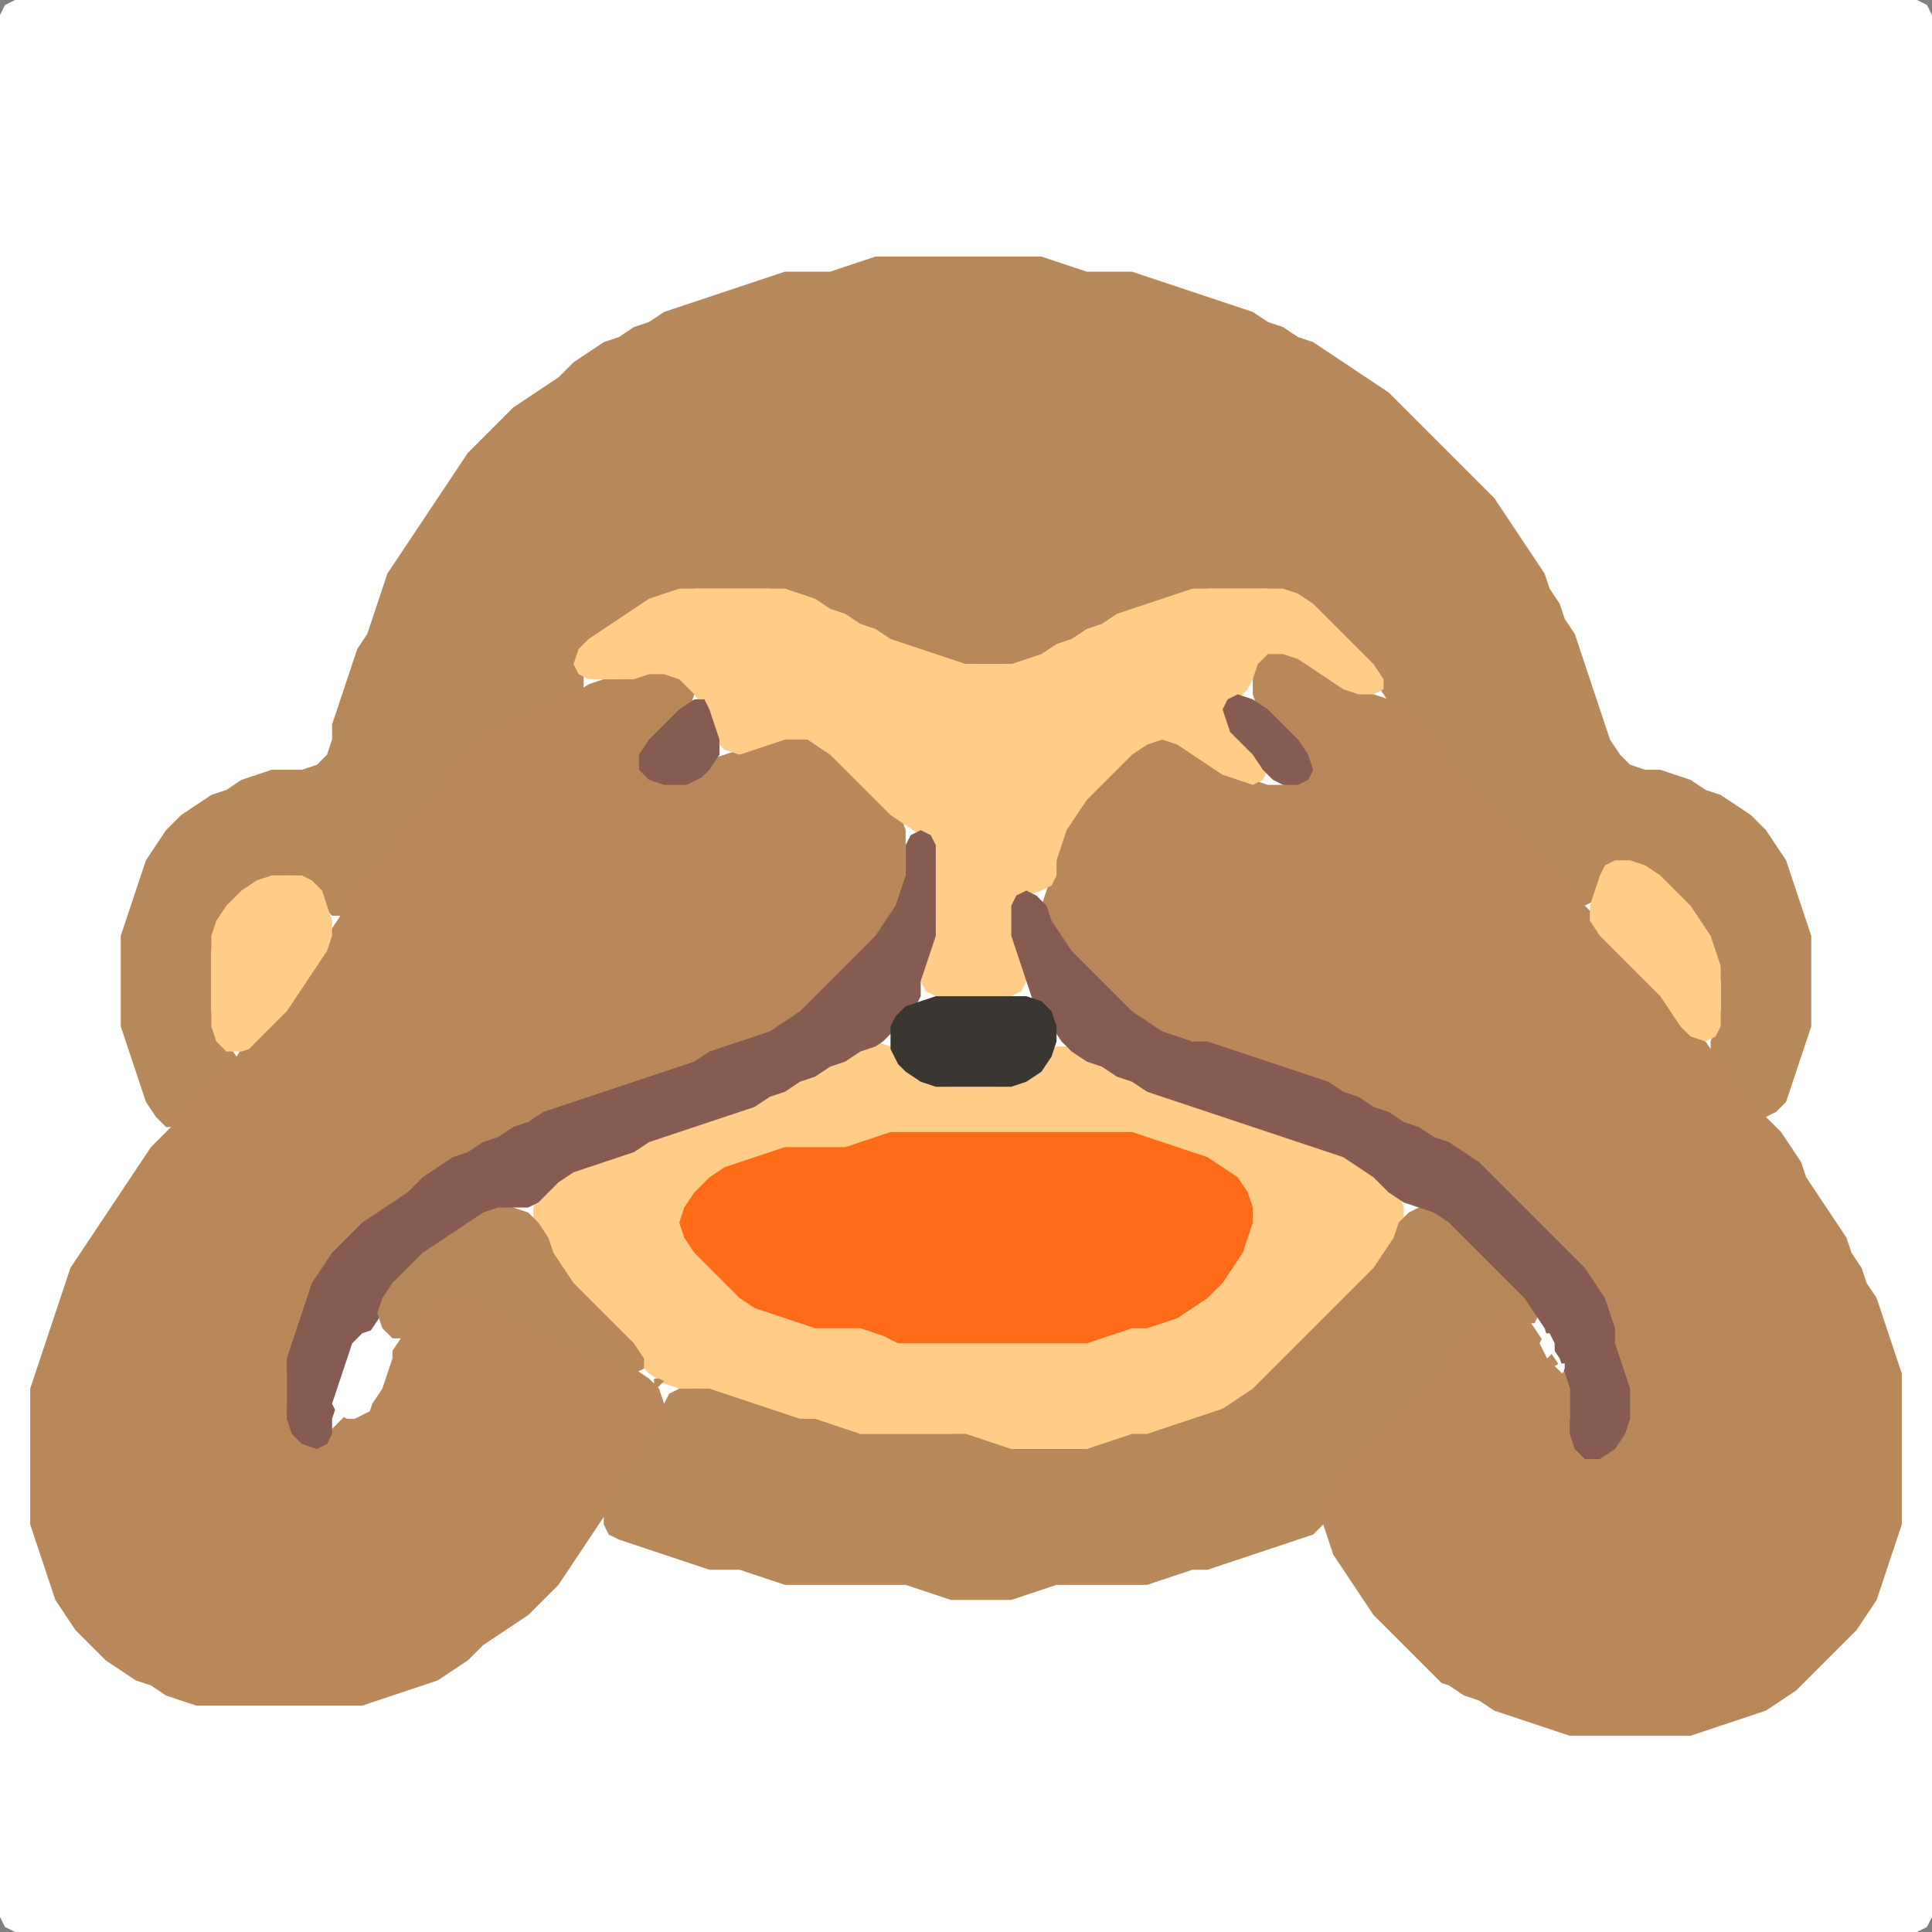 <?xml version="1.0" encoding="UTF-8" standalone="no"?>
<!DOCTYPE svg PUBLIC "-//W3C//DTD SVG 1.1//EN"
"http://www.w3.org/Graphics/SVG/1.1/DTD/svg11.dtd">
<svg width="128" height="128" xmlns="http://www.w3.org/2000/svg" version="1.1">
<rect width="100%" height="100%" fill="#808080" stroke="none"/>
<path d="M 26.5 128.0 L 27.0 128.0 L 28.0 128.0 L 29.0 128.0 L 30.0 128.0 L 31.0 128.0 L 32.0 128.0 L 33.0 128.0 L 34.0 128.0 L 35.0 128.0 L 36.0 128.0 L 37.0 128.0 L 38.0 128.0 L 39.0 128.0 L 40.0 128.0 L 41.0 128.0 L 42.0 128.0 L 43.0 128.0 L 44.0 128.0 L 45.0 128.0 L 46.0 128.0 L 47.0 128.0 L 48.0 128.0 L 49.0 128.0 L 50.0 128.0 L 51.0 128.0 L 52.0 128.0 L 53.0 128.0 L 54.0 128.0 L 55.0 128.0 L 56.0 128.0 L 57.0 128.0 L 58.0 128.0 L 59.0 128.0 L 60.0 128.0 L 61.0 128.0 L 62.0 128.0 L 63.0 128.0 L 64.0 128.0 L 65.0 128.0 L 66.0 128.0 L 67.0 128.0 L 68.0 128.0 L 69.0 128.0 L 70.0 128.0 L 71.0 128.0 L 72.0 128.0 L 73.0 128.0 L 74.0 128.0 L 75.0 128.0 L 76.0 128.0 L 77.0 128.0 L 78.0 128.0 L 79.0 128.0 L 80.0 128.0 L 81.0 128.0 L 82.0 128.0 L 83.0 128.0 L 84.0 128.0 L 85.0 128.0 L 86.0 128.0 L 87.0 128.0 L 88.0 128.0 L 89.0 128.0 L 90.0 128.0 L 91.0 128.0 L 92.0 128.0 L 93.0 128.0 L 94.0 128.0 L 95.0 128.0 L 96.0 128.0 L 97.0 128.0 L 98.0 128.0 L 99.0 128.0 L 100.0 128.0 L 101.0 128.0 L 102.0 128.0 L 103.0 128.0 L 104.0 128.0 L 105.0 128.0 L 106.0 128.0 L 107.0 128.0 L 108.0 128.0 L 109.0 128.0 L 110.0 128.0 L 111.0 128.0 L 112.0 128.0 L 113.0 128.0 L 114.0 128.0 L 115.0 128.0 L 116.0 128.0 L 117.0 128.0 L 118.0 128.0 L 119.0 128.0 L 120.0 128.0 L 121.0 128.0 L 122.0 128.0 L 123.0 128.0 L 124.0 128.0 L 125.0 128.0 L 126.0 128.0 L 127.0 128.0 L 127.667 127.667 L 128.0 127.0 L 128.0 126.0 L 128.0 125.0 L 128.0 124.0 L 128.0 123.0 L 128.0 122.0 L 128.0 121.0 L 128.0 120.0 L 128.0 119.0 L 128.0 118.0 L 128.0 117.0 L 128.0 116.0 L 128.0 115.0 L 128.0 114.0 L 128.0 113.0 L 128.0 112.0 L 128.0 111.0 L 128.0 110.0 L 128.0 109.0 L 128.0 108.0 L 128.0 107.0 L 128.0 106.0 L 128.0 105.0 L 128.0 104.0 L 128.0 103.0 L 128.0 102.0 L 128.0 101.0 L 128.0 100.0 L 128.0 99.0 L 128.0 98.0 L 128.0 97.0 L 128.0 96.0 L 128.0 95.0 L 128.0 94.0 L 128.0 93.0 L 128.0 92.0 L 128.0 91.0 L 128.0 90.0 L 128.0 89.0 L 128.0 88.0 L 128.0 87.0 L 128.0 86.0 L 128.0 85.0 L 128.0 84.0 L 128.0 83.0 L 128.0 82.0 L 128.0 81.0 L 128.0 80.0 L 128.0 79.0 L 128.0 78.0 L 128.0 77.0 L 128.0 76.0 L 128.0 75.0 L 128.0 74.0 L 128.0 73.0 L 128.0 72.0 L 128.0 71.0 L 128.0 70.0 L 128.0 69.0 L 128.0 68.0 L 128.0 67.0 L 128.0 66.0 L 128.0 65.0 L 128.0 64.0 L 128.0 63.0 L 128.0 62.0 L 128.0 61.0 L 128.0 60.0 L 128.0 59.0 L 128.0 58.0 L 128.0 57.0 L 128.0 56.0 L 128.0 55.0 L 128.0 54.0 L 128.0 53.0 L 128.0 52.0 L 128.0 51.0 L 128.0 50.0 L 128.0 49.0 L 128.0 48.0 L 128.0 47.0 L 128.0 46.0 L 128.0 45.0 L 128.0 44.0 L 128.0 43.0 L 128.0 42.0 L 128.0 41.0 L 128.0 40.0 L 128.0 39.0 L 128.0 38.0 L 128.0 37.0 L 128.0 36.0 L 128.0 35.0 L 128.0 34.0 L 128.0 33.0 L 128.0 32.0 L 128.0 31.0 L 128.0 30.0 L 128.0 29.0 L 128.0 28.0 L 128.0 27.0 L 128.0 26.0 L 128.0 25.0 L 128.0 24.0 L 128.0 23.0 L 128.0 22.0 L 128.0 21.0 L 128.0 20.0 L 128.0 19.0 L 128.0 18.0 L 128.0 17.0 L 128.0 16.0 L 128.0 15.0 L 128.0 14.0 L 128.0 13.0 L 128.0 12.0 L 128.0 11.0 L 128.0 10.0 L 128.0 9.0 L 128.0 8.0 L 128.0 7.0 L 128.0 6.0 L 128.0 5.0 L 128.0 4.0 L 128.0 3.0 L 128.0 2.0 L 128.0 1.0 L 127.667 0.333 L 127.0 0.0 L 126.0 0.0 L 125.0 0.0 L 124.0 0.0 L 123.0 0.0 L 122.0 0.0 L 121.0 0.0 L 120.0 0.0 L 119.0 0.0 L 118.0 0.0 L 117.0 0.0 L 116.0 0.0 L 115.0 0.0 L 114.0 0.0 L 113.0 0.0 L 112.0 0.0 L 111.0 0.0 L 110.0 0.0 L 109.0 0.0 L 108.0 0.0 L 107.0 0.0 L 106.0 0.0 L 105.0 0.0 L 104.0 0.0 L 103.0 0.0 L 102.0 0.0 L 101.0 0.0 L 100.0 0.0 L 99.0 0.0 L 98.0 0.0 L 97.0 0.0 L 96.0 0.0 L 95.0 0.0 L 94.0 0.0 L 93.0 0.0 L 92.0 0.0 L 91.0 0.0 L 90.0 0.0 L 89.0 0.0 L 88.0 0.0 L 87.0 0.0 L 86.0 0.0 L 85.0 0.0 L 84.0 0.0 L 83.0 0.0 L 82.0 0.0 L 81.0 0.0 L 80.0 0.0 L 79.0 0.0 L 78.0 0.0 L 77.0 0.0 L 76.0 0.0 L 75.0 0.0 L 74.0 0.0 L 73.0 0.0 L 72.0 0.0 L 71.0 0.0 L 70.0 0.0 L 69.0 0.0 L 68.0 0.0 L 67.0 0.0 L 66.0 0.0 L 65.0 0.0 L 64.0 0.0 L 63.0 0.0 L 62.0 0.0 L 61.0 0.0 L 60.0 0.0 L 59.0 0.0 L 58.0 0.0 L 57.0 0.0 L 56.0 0.0 L 55.0 0.0 L 54.0 0.0 L 53.0 0.0 L 52.0 0.0 L 51.0 0.0 L 50.0 0.0 L 49.0 0.0 L 48.0 0.0 L 47.0 0.0 L 46.0 0.0 L 45.0 0.0 L 44.0 0.0 L 43.0 0.0 L 42.0 0.0 L 41.0 0.0 L 40.0 0.0 L 39.0 0.0 L 38.0 0.0 L 37.0 0.0 L 36.0 0.0 L 35.0 0.0 L 34.0 0.0 L 33.0 0.0 L 32.0 0.0 L 31.0 0.0 L 30.0 0.0 L 29.0 0.0 L 28.0 0.0 L 27.0 0.0 L 26.0 0.0 L 25.0 0.0 L 24.0 0.0 L 23.0 0.0 L 22.0 0.0 L 21.0 0.0 L 20.0 0.0 L 19.0 0.0 L 18.0 0.0 L 17.0 0.0 L 16.0 0.0 L 15.0 0.0 L 14.0 0.0 L 13.0 0.0 L 12.0 0.0 L 11.0 0.0 L 10.0 0.0 L 9.0 0.0 L 8.0 0.0 L 7.0 0.0 L 6.0 0.0 L 5.0 0.0 L 4.0 0.0 L 3.0 0.0 L 2.0 0.0 L 1.0 0.0 L 0.333 0.333 L 0.0 1.0 L 0.0 2.0 L 0.0 3.0 L 0.0 4.0 L 0.0 5.0 L 0.0 6.0 L 0.0 7.0 L 0.0 8.0 L 0.0 9.0 L 0.0 10.0 L 0.0 11.0 L 0.0 12.0 L 0.0 13.0 L 0.0 14.0 L 0.0 15.0 L 0.0 16.0 L 0.0 17.0 L 0.0 18.0 L 0.0 19.0 L 0.0 20.0 L 0.0 21.0 L 0.0 22.0 L 0.0 23.0 L 0.0 24.0 L 0.0 25.0 L 0.0 26.0 L 0.0 27.0 L 0.0 28.0 L 0.0 29.0 L 0.0 30.0 L 0.0 31.0 L 0.0 32.0 L 0.0 33.0 L 0.0 34.0 L 0.0 35.0 L 0.0 36.0 L 0.0 37.0 L 0.0 38.0 L 0.0 39.0 L 0.0 40.0 L 0.0 41.0 L 0.0 42.0 L 0.0 43.0 L 0.0 44.0 L 0.0 45.0 L 0.0 46.0 L 0.0 47.0 L 0.0 48.0 L 0.0 49.0 L 0.0 50.0 L 0.0 51.0 L 0.0 52.0 L 0.0 53.0 L 0.0 54.0 L 0.0 55.0 L 0.0 56.0 L 0.0 57.0 L 0.0 58.0 L 0.0 59.0 L 0.0 60.0 L 0.0 61.0 L 0.0 62.0 L 0.0 63.0 L 0.0 64.0 L 0.0 65.0 L 0.0 66.0 L 0.0 67.0 L 0.0 68.0 L 0.0 69.0 L 0.0 70.0 L 0.0 71.0 L 0.0 72.0 L 0.0 73.0 L 0.0 74.0 L 0.0 75.0 L 0.0 76.0 L 0.0 77.0 L 0.0 78.0 L 0.0 79.0 L 0.0 80.0 L 0.0 81.0 L 0.0 82.0 L 0.0 83.0 L 0.0 84.0 L 0.0 85.0 L 0.0 86.0 L 0.0 87.0 L 0.0 88.0 L 0.0 89.0 L 0.0 90.0 L 0.0 91.0 L 0.0 92.0 L 0.0 93.0 L 0.0 94.0 L 0.0 95.0 L 0.0 96.0 L 0.0 97.0 L 0.0 98.0 L 0.0 99.0 L 0.0 100.0 L 0.0 101.0 L 0.0 102.0 L 0.0 103.0 L 0.0 104.0 L 0.0 105.0 L 0.0 106.0 L 0.0 107.0 L 0.0 108.0 L 0.0 109.0 L 0.0 110.0 L 0.0 111.0 L 0.0 112.0 L 0.0 113.0 L 0.0 114.0 L 0.0 115.0 L 0.0 116.0 L 0.0 117.0 L 0.0 118.0 L 0.0 119.0 L 0.0 120.0 L 0.0 121.0 L 0.0 122.0 L 0.0 123.0 L 0.0 124.0 L 0.0 125.0 L 0.0 126.0 L 0.0 127.0 L 0.333 127.667 L 1.0 128.0 L 2.0 128.0 L 3.0 128.0 L 4.0 128.0 L 5.0 128.0 L 6.0 128.0 L 7.0 128.0 L 8.0 128.0 L 9.0 128.0 L 10.0 128.0 L 11.0 128.0 L 12.0 128.0 L 13.0 128.0 L 14.0 128.0 L 15.0 128.0 L 16.0 128.0 L 17.0 128.0 L 18.0 128.0 L 19.0 128.0 L 20.0 128.0 L 21.0 128.0 L 22.0 128.0 L 23.0 128.0 L 24.0 128.0 L 25.0 128.0 L 25.5 128.0 Z" stroke="none" fill="rgb(255,255,255)" />
<path d="M 58.5 42.5 L 59.0 42.667 L 60.0 43.0 L 61.0 43.333 L 62.0 43.667 L 63.0 44.0 L 64.0 44.0 L 65.0 44.0 L 66.0 44.0 L 67.0 44.0 L 68.0 44.0 L 69.0 43.667 L 70.0 43.333 L 71.0 42.667 L 72.0 42.333 L 73.0 41.667 L 74.0 41.333 L 75.0 40.667 L 76.0 40.333 L 77.0 40.0 L 78.0 39.667 L 79.0 39.333 L 80.0 39.0 L 81.0 39.0 L 82.0 39.0 L 83.0 39.0 L 84.0 39.0 L 85.0 39.333 L 86.0 40.0 L 87.0 41.0 L 88.0 42.0 L 89.0 43.0 L 90.0 44.0 L 91.0 45.0 L 91.667 46.0 L 92.333 47.0 L 93.0 48.0 L 94.0 49.0 L 95.0 50.0 L 95.667 51.0 L 96.333 52.0 L 97.0 53.0 L 98.0 54.0 L 99.0 55.0 L 100.0 56.0 L 101.0 57.0 L 102.0 58.0 L 103.0 59.0 L 104.0 59.667 L 105.0 60.0 L 105.667 59.667 L 106.0 59.0 L 106.333 58.0 L 107.0 57.333 L 108.0 57.333 L 109.0 58.0 L 110.0 59.0 L 111.0 60.0 L 112.0 61.0 L 112.667 62.0 L 113.333 63.0 L 113.667 64.0 L 114.0 65.0 L 114.0 66.0 L 114.0 67.0 L 113.667 68.0 L 113.333 69.0 L 113.333 70.0 L 113.667 71.0 L 114.333 72.0 L 115.0 73.0 L 116.0 73.667 L 117.0 74.0 L 117.667 73.667 L 118.333 73.0 L 118.667 72.0 L 119.0 71.0 L 119.333 70.0 L 119.667 69.0 L 120.0 68.0 L 120.0 67.0 L 120.0 66.0 L 120.0 65.0 L 120.0 64.0 L 120.0 63.0 L 120.0 62.0 L 119.667 61.0 L 119.333 60.0 L 119.0 59.0 L 118.667 58.0 L 118.333 57.0 L 117.667 56.0 L 117.0 55.0 L 116.0 54.0 L 115.0 53.333 L 114.0 52.667 L 113.0 52.333 L 112.0 51.667 L 111.0 51.333 L 110.0 51.0 L 109.0 51.0 L 108.0 50.667 L 107.333 50.0 L 106.667 49.0 L 106.333 48.0 L 106.0 47.0 L 105.667 46.0 L 105.333 45.0 L 105.0 44.0 L 104.667 43.0 L 104.333 42.0 L 103.667 41.0 L 103.333 40.0 L 102.667 39.0 L 102.333 38.0 L 101.667 37.0 L 101.0 36.0 L 100.333 35.0 L 99.667 34.0 L 99.0 33.0 L 98.0 32.0 L 97.0 31.0 L 96.0 30.0 L 95.0 29.0 L 94.0 28.0 L 93.0 27.0 L 92.0 26.0 L 91.0 25.333 L 90.0 24.667 L 89.0 24.0 L 88.0 23.333 L 87.0 22.667 L 86.0 22.333 L 85.0 21.667 L 84.0 21.333 L 83.0 20.667 L 82.0 20.333 L 81.0 20.0 L 80.0 19.667 L 79.0 19.333 L 78.0 19.0 L 77.0 18.667 L 76.0 18.333 L 75.0 18.0 L 74.0 18.0 L 73.0 18.0 L 72.0 18.0 L 71.0 17.667 L 70.0 17.333 L 69.0 17.0 L 68.0 17.0 L 67.0 17.0 L 66.0 17.0 L 65.0 17.0 L 64.0 17.0 L 63.0 17.0 L 62.0 17.0 L 61.0 17.0 L 60.0 17.0 L 59.0 17.0 L 58.0 17.0 L 57.0 17.333 L 56.0 17.667 L 55.0 18.0 L 54.0 18.0 L 53.0 18.0 L 52.0 18.0 L 51.0 18.333 L 50.0 18.667 L 49.0 19.0 L 48.0 19.333 L 47.0 19.667 L 46.0 20.0 L 45.0 20.333 L 44.0 20.667 L 43.0 21.333 L 42.0 21.667 L 41.0 22.333 L 40.0 22.667 L 39.0 23.333 L 38.0 24.0 L 37.0 25.0 L 36.0 25.667 L 35.0 26.333 L 34.0 27.0 L 33.0 28.0 L 32.0 29.0 L 31.0 30.0 L 30.333 31.0 L 29.667 32.0 L 29.0 33.0 L 28.333 34.0 L 27.667 35.0 L 27.0 36.0 L 26.333 37.0 L 25.667 38.0 L 25.333 39.0 L 25.0 40.0 L 24.667 41.0 L 24.333 42.0 L 23.667 43.0 L 23.333 44.0 L 23.0 45.0 L 22.667 46.0 L 22.333 47.0 L 22.0 48.0 L 22.0 49.0 L 21.667 50.0 L 21.0 50.667 L 20.0 51.0 L 19.0 51.0 L 18.0 51.0 L 17.0 51.333 L 16.0 51.667 L 15.0 52.333 L 14.0 52.667 L 13.0 53.333 L 12.0 54.0 L 11.0 55.0 L 10.333 56.0 L 9.667 57.0 L 9.333 58.0 L 9.0 59.0 L 8.667 60.0 L 8.333 61.0 L 8.0 62.0 L 8.0 63.0 L 8.0 64.0 L 8.0 65.0 L 8.0 66.0 L 8.0 67.0 L 8.0 68.0 L 8.333 69.0 L 8.667 70.0 L 9.0 71.0 L 9.333 72.0 L 9.667 73.0 L 10.333 74.0 L 11.0 74.667 L 12.0 74.667 L 13.0 74.0 L 14.0 73.0 L 15.0 72.0 L 15.667 71.0 L 15.667 70.0 L 15.0 69.0 L 14.333 68.0 L 14.0 67.0 L 14.0 66.0 L 14.0 65.0 L 14.0 64.0 L 14.0 63.0 L 14.333 62.0 L 15.0 61.0 L 16.0 60.0 L 17.0 59.0 L 18.0 58.333 L 19.0 58.0 L 20.0 58.333 L 20.667 59.0 L 21.333 60.0 L 22.0 60.667 L 23.0 60.667 L 24.0 60.0 L 25.0 59.0 L 25.667 58.0 L 26.333 57.0 L 27.0 56.0 L 28.0 55.0 L 28.667 54.0 L 29.333 53.0 L 30.0 52.0 L 31.0 51.0 L 32.0 50.0 L 33.0 49.0 L 34.0 48.333 L 35.0 47.667 L 36.0 47.333 L 37.0 47.0 L 38.0 46.667 L 38.667 46.0 L 38.667 45.0 L 38.667 44.0 L 39.0 43.0 L 40.0 42.333 L 41.0 41.667 L 42.0 41.0 L 43.0 40.333 L 44.0 39.667 L 45.0 39.333 L 46.0 39.0 L 47.0 39.0 L 48.0 39.0 L 49.0 39.0 L 50.0 39.0 L 51.0 39.0 L 52.0 39.333 L 53.0 39.667 L 54.0 40.333 L 55.0 40.667 L 56.0 41.333 L 57.0 41.667 L 57.5 42.0 Z" stroke="none" fill="rgb(182,136,90)" />
<path d="M 55.5 65.5 L 56.0 65.0 L 57.0 64.0 L 58.0 63.0 L 58.667 62.0 L 59.333 61.0 L 59.667 60.0 L 60.0 59.0 L 60.0 58.0 L 60.0 57.0 L 60.0 56.0 L 60.0 55.0 L 59.667 54.0 L 59.0 53.0 L 58.0 52.0 L 57.0 51.0 L 56.0 50.0 L 55.0 49.333 L 54.0 49.0 L 53.0 49.0 L 52.0 49.0 L 51.0 49.0 L 50.0 49.333 L 49.0 49.667 L 48.0 50.0 L 47.0 50.333 L 46.0 51.0 L 45.0 51.667 L 44.0 51.667 L 43.333 51.0 L 43.333 50.0 L 44.0 49.0 L 45.0 48.0 L 45.667 47.0 L 46.0 46.0 L 45.667 45.0 L 45.0 44.333 L 44.0 44.0 L 43.0 44.333 L 42.0 44.667 L 41.0 45.0 L 40.0 45.0 L 39.0 45.333 L 38.0 46.0 L 37.0 46.667 L 36.0 47.0 L 35.0 47.333 L 34.0 47.667 L 33.0 48.333 L 32.0 49.0 L 31.0 50.0 L 30.0 51.0 L 29.333 52.0 L 28.667 53.0 L 28.0 54.0 L 27.0 55.0 L 26.333 56.0 L 25.667 57.0 L 25.0 58.0 L 24.0 59.0 L 23.0 60.0 L 22.333 61.0 L 21.667 62.0 L 21.0 63.0 L 20.333 64.0 L 19.667 65.0 L 19.0 66.0 L 18.0 67.0 L 17.0 68.0 L 16.333 69.0 L 15.667 70.0 L 15.0 71.0 L 14.0 72.0 L 13.0 73.0 L 12.0 74.0 L 11.0 75.0 L 10.0 76.0 L 9.333 77.0 L 8.667 78.0 L 8.0 79.0 L 7.333 80.0 L 6.667 81.0 L 6.0 82.0 L 5.333 83.0 L 4.667 84.0 L 4.333 85.0 L 4.0 86.0 L 3.667 87.0 L 3.333 88.0 L 3.0 89.0 L 2.667 90.0 L 2.333 91.0 L 2.0 92.0 L 2.0 93.0 L 2.0 94.0 L 2.0 95.0 L 2.0 96.0 L 2.0 97.0 L 2.0 98.0 L 2.0 99.0 L 2.0 100.0 L 2.0 101.0 L 2.333 102.0 L 2.667 103.0 L 3.0 104.0 L 3.333 105.0 L 3.667 106.0 L 4.333 107.0 L 5.0 108.0 L 6.0 109.0 L 7.0 110.0 L 8.0 110.667 L 9.0 111.333 L 10.0 111.667 L 11.0 112.333 L 12.0 112.667 L 13.0 113.0 L 14.0 113.0 L 15.0 113.0 L 16.0 113.0 L 17.0 113.0 L 18.0 113.0 L 19.0 113.0 L 20.0 113.0 L 21.0 113.0 L 22.0 113.0 L 23.0 113.0 L 24.0 113.0 L 25.0 112.667 L 26.0 112.333 L 27.0 112.0 L 28.0 111.667 L 29.0 111.333 L 30.0 110.667 L 31.0 110.0 L 32.0 109.0 L 33.0 108.333 L 34.0 107.667 L 35.0 107.0 L 36.0 106.0 L 37.0 105.0 L 37.667 104.0 L 38.333 103.0 L 39.0 102.0 L 39.667 101.0 L 40.333 100.0 L 41.0 99.0 L 41.667 98.0 L 42.333 97.0 L 43.0 96.0 L 43.667 95.0 L 44.0 94.0 L 44.0 93.0 L 43.667 92.0 L 43.0 91.333 L 42.0 90.667 L 41.0 90.333 L 40.0 90.0 L 39.0 89.667 L 38.0 89.333 L 37.0 88.667 L 36.0 88.333 L 35.0 87.667 L 34.0 87.333 L 33.0 86.667 L 32.0 86.333 L 31.0 85.667 L 30.0 85.333 L 29.0 85.333 L 28.333 86.0 L 27.667 87.0 L 27.0 88.0 L 26.333 89.0 L 25.667 90.0 L 25.333 91.0 L 24.667 92.0 L 24.0 93.0 L 23.0 93.667 L 22.333 94.333 L 21.667 95.0 L 21.0 95.333 L 20.0 95.0 L 19.333 94.0 L 19.0 93.0 L 19.0 92.0 L 19.0 91.0 L 19.333 90.0 L 19.667 89.0 L 20.0 88.0 L 20.333 87.0 L 20.667 86.0 L 21.333 85.0 L 22.0 84.0 L 23.0 83.0 L 24.0 82.0 L 25.0 81.0 L 26.0 80.333 L 27.0 79.667 L 28.0 79.0 L 29.0 78.0 L 30.0 77.333 L 31.0 76.667 L 32.0 76.333 L 33.0 75.667 L 34.0 75.333 L 35.0 74.667 L 36.0 74.333 L 37.0 73.667 L 38.0 73.333 L 39.0 73.0 L 40.0 72.667 L 41.0 72.333 L 42.0 72.0 L 43.0 71.667 L 44.0 71.333 L 45.0 71.0 L 46.0 70.667 L 47.0 70.333 L 48.0 69.667 L 49.0 69.333 L 50.0 69.0 L 51.0 68.667 L 52.0 68.333 L 53.0 67.667 L 54.0 67.0 L 54.5 66.5 Z" stroke="none" fill="rgb(184,136,90)" />
<path d="M 95.5 111.5 L 96.0 111.667 L 97.0 112.333 L 98.0 112.667 L 99.0 113.333 L 100.0 113.667 L 101.0 114.0 L 102.0 114.333 L 103.0 114.667 L 104.0 115.0 L 105.0 115.0 L 106.0 115.0 L 107.0 115.0 L 108.0 115.0 L 109.0 115.0 L 110.0 115.0 L 111.0 115.0 L 112.0 115.0 L 113.0 114.667 L 114.0 114.333 L 115.0 114.0 L 116.0 113.667 L 117.0 113.333 L 118.0 112.667 L 119.0 112.0 L 120.0 111.0 L 121.0 110.0 L 122.0 109.0 L 123.0 108.0 L 123.667 107.0 L 124.333 106.0 L 124.667 105.0 L 125.0 104.0 L 125.333 103.0 L 125.667 102.0 L 126.0 101.0 L 126.0 100.0 L 126.0 99.0 L 126.0 98.0 L 126.0 97.0 L 126.0 96.0 L 126.0 95.0 L 126.0 94.0 L 126.0 93.0 L 126.0 92.0 L 126.0 91.0 L 125.667 90.0 L 125.333 89.0 L 125.0 88.0 L 124.667 87.0 L 124.333 86.0 L 123.667 85.0 L 123.333 84.0 L 122.667 83.0 L 122.333 82.0 L 121.667 81.0 L 121.0 80.0 L 120.333 79.0 L 119.667 78.0 L 119.333 77.0 L 118.667 76.0 L 118.0 75.0 L 117.0 74.0 L 116.0 73.0 L 115.0 72.0 L 114.333 71.0 L 113.667 70.0 L 113.0 69.0 L 112.0 68.0 L 111.333 67.0 L 110.667 66.0 L 110.0 65.0 L 109.0 64.0 L 108.0 63.0 L 107.0 62.0 L 106.0 61.0 L 105.0 60.0 L 104.0 59.0 L 103.0 58.0 L 102.0 57.0 L 101.0 56.0 L 100.0 55.0 L 99.0 54.0 L 98.0 53.0 L 97.0 52.0 L 96.333 51.0 L 95.667 50.0 L 95.0 49.0 L 94.0 48.0 L 93.0 47.0 L 92.0 46.333 L 91.0 46.0 L 90.0 45.667 L 89.0 45.0 L 88.0 44.333 L 87.0 43.667 L 86.0 43.333 L 85.0 43.0 L 84.0 43.0 L 83.333 43.333 L 83.0 44.0 L 83.0 45.0 L 83.0 46.0 L 83.333 47.0 L 84.0 48.0 L 85.0 49.0 L 86.0 50.0 L 86.333 51.0 L 86.0 51.667 L 85.0 52.0 L 84.0 52.0 L 83.0 51.667 L 82.0 51.333 L 81.0 50.667 L 80.0 50.0 L 79.0 49.333 L 78.0 49.0 L 77.0 49.0 L 76.0 49.0 L 75.0 49.333 L 74.0 50.0 L 73.0 51.0 L 72.0 52.0 L 71.333 53.0 L 70.667 54.0 L 70.333 55.0 L 70.0 56.0 L 70.0 57.0 L 69.667 58.0 L 69.333 59.0 L 69.0 60.0 L 69.333 61.0 L 69.667 62.0 L 70.333 63.0 L 71.0 64.0 L 72.0 65.0 L 73.0 66.0 L 74.0 67.0 L 75.0 67.667 L 76.0 68.333 L 77.0 68.667 L 78.0 69.0 L 79.0 69.0 L 80.0 69.333 L 81.0 69.667 L 82.0 70.0 L 83.0 70.333 L 84.0 70.667 L 85.0 71.0 L 86.0 71.333 L 87.0 71.667 L 88.0 72.333 L 89.0 72.667 L 90.0 73.333 L 91.0 73.667 L 92.0 74.333 L 93.0 74.667 L 94.0 75.333 L 95.0 75.667 L 96.0 76.333 L 97.0 77.0 L 98.0 78.0 L 99.0 79.0 L 100.0 80.0 L 101.0 81.0 L 102.0 82.0 L 103.0 83.0 L 104.0 84.0 L 105.0 85.0 L 105.667 86.0 L 106.333 87.0 L 106.667 88.0 L 107.0 89.0 L 107.0 90.0 L 107.333 91.0 L 107.667 92.0 L 108.0 93.0 L 107.667 94.0 L 107.0 95.0 L 106.0 95.667 L 105.0 95.667 L 104.333 95.0 L 104.0 94.0 L 104.0 93.0 L 104.0 92.0 L 103.667 91.0 L 103.0 90.0 L 102.333 89.0 L 101.667 88.0 L 101.0 87.0 L 100.0 86.333 L 99.0 86.333 L 98.0 87.0 L 97.0 88.0 L 96.0 89.0 L 95.333 90.0 L 94.667 91.0 L 94.0 92.0 L 93.0 93.0 L 92.0 94.0 L 91.0 95.0 L 90.0 96.0 L 89.0 97.0 L 88.0 98.0 L 87.333 99.0 L 87.333 100.0 L 87.667 101.0 L 88.0 102.0 L 88.333 103.0 L 89.0 104.0 L 89.667 105.0 L 90.333 106.0 L 91.0 107.0 L 92.0 108.0 L 93.0 109.0 L 94.0 110.0 L 94.5 110.5 Z" stroke="none" fill="rgb(184,136,90)" />
<path d="M 59.5 95.0 L 60.0 95.0 L 61.0 95.0 L 62.0 95.0 L 63.0 95.0 L 64.0 95.333 L 65.0 95.667 L 66.0 96.0 L 67.0 96.0 L 68.0 96.0 L 69.0 96.0 L 70.0 96.0 L 71.0 96.0 L 72.0 96.0 L 73.0 96.0 L 74.0 95.667 L 75.0 95.333 L 76.0 95.0 L 77.0 95.0 L 78.0 94.667 L 79.0 94.333 L 80.0 94.0 L 81.0 93.667 L 82.0 93.333 L 83.0 92.667 L 84.0 92.0 L 85.0 91.0 L 86.0 90.0 L 87.0 89.0 L 88.0 88.0 L 89.0 87.0 L 90.0 86.0 L 91.0 85.0 L 91.667 84.0 L 92.333 83.0 L 92.667 82.0 L 93.0 81.0 L 93.0 80.0 L 92.667 79.0 L 92.0 78.0 L 91.0 77.333 L 90.0 76.667 L 89.0 76.333 L 88.0 76.0 L 87.0 75.667 L 86.0 75.333 L 85.0 75.0 L 84.0 74.667 L 83.0 74.333 L 82.0 74.0 L 81.0 73.667 L 80.0 73.333 L 79.0 73.0 L 78.0 72.667 L 77.0 72.333 L 76.0 71.667 L 75.0 71.333 L 74.0 70.667 L 73.0 70.333 L 72.0 69.667 L 71.0 69.333 L 70.0 69.333 L 69.0 70.0 L 68.0 71.0 L 67.0 71.667 L 66.0 72.0 L 65.0 72.0 L 64.0 72.0 L 63.0 72.0 L 62.0 71.667 L 61.0 71.0 L 60.0 70.0 L 59.0 69.333 L 58.0 69.0 L 57.0 69.333 L 56.0 69.667 L 55.0 70.333 L 54.0 70.667 L 53.0 71.333 L 52.0 71.667 L 51.0 72.333 L 50.0 72.667 L 49.0 73.333 L 48.0 73.667 L 47.0 74.0 L 46.0 74.333 L 45.0 74.667 L 44.0 75.0 L 43.0 75.333 L 42.0 75.667 L 41.0 76.333 L 40.0 76.667 L 39.0 77.0 L 38.0 77.333 L 37.0 77.667 L 36.333 78.333 L 35.667 79.0 L 35.333 80.0 L 35.333 81.0 L 35.667 82.0 L 36.333 83.0 L 36.667 84.0 L 37.333 85.0 L 38.0 86.0 L 39.0 87.0 L 40.0 88.0 L 41.0 89.0 L 42.0 90.0 L 43.0 91.0 L 44.0 91.667 L 45.0 92.0 L 46.0 92.0 L 47.0 92.333 L 48.0 92.667 L 49.0 93.0 L 50.0 93.333 L 51.0 93.667 L 52.0 94.0 L 53.0 94.0 L 54.0 94.333 L 55.0 94.667 L 56.0 95.0 L 57.0 95.0 L 58.0 95.0 L 58.5 95.0 Z" stroke="none" fill="rgb(255,205,136)" />
<path d="M 72.5 105.0 L 73.0 105.0 L 74.0 105.0 L 75.0 105.0 L 76.0 105.0 L 77.0 104.667 L 78.0 104.333 L 79.0 104.0 L 80.0 104.0 L 81.0 103.667 L 82.0 103.333 L 83.0 103.0 L 84.0 102.667 L 85.0 102.333 L 86.0 102.0 L 87.0 101.667 L 87.667 101.0 L 88.0 100.0 L 88.333 99.0 L 89.0 98.0 L 90.0 97.0 L 91.0 96.0 L 92.0 95.0 L 93.0 94.0 L 94.0 93.0 L 94.667 92.0 L 95.333 91.0 L 96.0 90.0 L 97.0 89.0 L 98.0 88.0 L 99.0 87.333 L 100.0 87.333 L 101.0 87.667 L 101.667 87.667 L 102.0 87.0 L 101.667 86.0 L 101.0 85.0 L 100.0 84.0 L 99.0 83.0 L 98.0 82.0 L 97.0 81.0 L 96.0 80.333 L 95.0 80.0 L 94.0 80.0 L 93.333 80.333 L 92.667 81.0 L 92.333 82.0 L 91.667 83.0 L 91.0 84.0 L 90.0 85.0 L 89.0 86.0 L 88.0 87.0 L 87.0 88.0 L 86.0 89.0 L 85.0 90.0 L 84.0 91.0 L 83.0 92.0 L 82.0 92.667 L 81.0 93.333 L 80.0 93.667 L 79.0 94.0 L 78.0 94.333 L 77.0 94.667 L 76.0 95.0 L 75.0 95.0 L 74.0 95.333 L 73.0 95.667 L 72.0 96.0 L 71.0 96.0 L 70.0 96.0 L 69.0 96.0 L 68.0 96.0 L 67.0 96.0 L 66.0 95.667 L 65.0 95.333 L 64.0 95.0 L 63.0 95.0 L 62.0 95.0 L 61.0 95.0 L 60.0 95.0 L 59.0 95.0 L 58.0 95.0 L 57.0 95.0 L 56.0 94.667 L 55.0 94.333 L 54.0 94.0 L 53.0 94.0 L 52.0 93.667 L 51.0 93.333 L 50.0 93.0 L 49.0 92.667 L 48.0 92.333 L 47.0 92.0 L 46.0 92.0 L 45.0 92.0 L 44.333 92.333 L 44.0 93.0 L 43.667 94.0 L 43.0 95.0 L 42.333 96.0 L 41.667 97.0 L 41.0 98.0 L 40.333 99.0 L 40.0 100.0 L 40.0 101.0 L 40.333 101.667 L 41.0 102.0 L 42.0 102.333 L 43.0 102.667 L 44.0 103.0 L 45.0 103.333 L 46.0 103.667 L 47.0 104.0 L 48.0 104.0 L 49.0 104.0 L 50.0 104.333 L 51.0 104.667 L 52.0 105.0 L 53.0 105.0 L 54.0 105.0 L 55.0 105.0 L 56.0 105.0 L 57.0 105.0 L 58.0 105.0 L 59.0 105.0 L 60.0 105.0 L 61.0 105.333 L 62.0 105.667 L 63.0 106.0 L 64.0 106.0 L 65.0 106.0 L 66.0 106.0 L 67.0 106.0 L 68.0 105.667 L 69.0 105.333 L 70.0 105.0 L 71.0 105.0 L 71.5 105.0 Z" stroke="none" fill="rgb(182,136,90)" />
<path d="M 53.5 49.0 L 54.0 49.333 L 55.0 50.0 L 56.0 51.0 L 57.0 52.0 L 58.0 53.0 L 59.0 54.0 L 60.0 54.667 L 61.0 55.333 L 61.667 56.0 L 62.0 57.0 L 62.0 58.0 L 62.0 59.0 L 62.0 60.0 L 62.0 61.0 L 61.667 62.0 L 61.333 63.0 L 61.0 64.0 L 61.0 65.0 L 61.333 65.667 L 62.0 66.0 L 63.0 66.0 L 64.0 66.0 L 65.0 66.0 L 66.0 66.0 L 67.0 66.0 L 67.667 65.667 L 68.0 65.0 L 68.0 64.0 L 67.667 63.0 L 67.333 62.0 L 67.0 61.0 L 67.333 60.0 L 68.0 59.333 L 69.0 59.0 L 69.667 58.667 L 70.0 58.0 L 70.0 57.0 L 70.333 56.0 L 70.667 55.0 L 71.333 54.0 L 72.0 53.0 L 73.0 52.0 L 74.0 51.0 L 75.0 50.0 L 76.0 49.333 L 77.0 49.0 L 78.0 49.333 L 79.0 50.0 L 80.0 50.667 L 81.0 51.333 L 82.0 51.667 L 83.0 52.0 L 83.667 51.667 L 84.0 51.0 L 83.667 50.0 L 83.0 49.0 L 82.0 48.0 L 81.667 47.0 L 82.0 46.333 L 82.667 45.667 L 83.0 45.0 L 83.333 44.0 L 84.0 43.333 L 85.0 43.333 L 86.0 43.667 L 87.0 44.333 L 88.0 45.0 L 89.0 45.667 L 90.0 46.0 L 91.0 46.0 L 91.667 45.667 L 91.667 45.0 L 91.0 44.0 L 90.0 43.0 L 89.0 42.0 L 88.0 41.0 L 87.0 40.0 L 86.0 39.333 L 85.0 39.0 L 84.0 39.0 L 83.0 39.0 L 82.0 39.0 L 81.0 39.0 L 80.0 39.0 L 79.0 39.0 L 78.0 39.333 L 77.0 39.667 L 76.0 40.0 L 75.0 40.333 L 74.0 40.667 L 73.0 41.333 L 72.0 41.667 L 71.0 42.333 L 70.0 42.667 L 69.0 43.333 L 68.0 43.667 L 67.0 44.0 L 66.0 44.0 L 65.0 44.0 L 64.0 44.0 L 63.0 43.667 L 62.0 43.333 L 61.0 43.0 L 60.0 42.667 L 59.0 42.333 L 58.0 41.667 L 57.0 41.333 L 56.0 40.667 L 55.0 40.333 L 54.0 39.667 L 53.0 39.333 L 52.0 39.0 L 51.0 39.0 L 50.0 39.0 L 49.0 39.0 L 48.0 39.0 L 47.0 39.0 L 46.0 39.0 L 45.0 39.0 L 44.0 39.333 L 43.0 39.667 L 42.0 40.333 L 41.0 41.0 L 40.0 41.667 L 39.0 42.333 L 38.333 43.0 L 38.0 44.0 L 38.333 44.667 L 39.0 45.0 L 40.0 45.0 L 41.0 45.0 L 42.0 45.0 L 43.0 44.667 L 44.0 44.667 L 45.0 45.0 L 46.0 46.0 L 46.667 47.0 L 47.0 48.0 L 47.333 49.0 L 48.0 49.667 L 49.0 50.0 L 50.0 49.667 L 51.0 49.333 L 52.0 49.0 L 52.5 49.0 Z" stroke="none" fill="rgb(255,205,136)" />
<path d="M 59.5 89.0 L 60.0 89.0 L 61.0 89.0 L 62.0 89.0 L 63.0 89.0 L 64.0 89.0 L 65.0 89.0 L 66.0 89.0 L 67.0 89.0 L 68.0 89.0 L 69.0 89.0 L 70.0 89.0 L 71.0 89.0 L 72.0 89.0 L 73.0 88.667 L 74.0 88.333 L 75.0 88.0 L 76.0 88.0 L 77.0 87.667 L 78.0 87.333 L 79.0 86.667 L 80.0 86.0 L 81.0 85.0 L 81.667 84.0 L 82.333 83.0 L 82.667 82.0 L 83.0 81.0 L 83.0 80.0 L 82.667 79.0 L 82.0 78.0 L 81.0 77.333 L 80.0 76.667 L 79.0 76.333 L 78.0 76.0 L 77.0 75.667 L 76.0 75.333 L 75.0 75.0 L 74.0 75.0 L 73.0 75.0 L 72.0 75.0 L 71.0 75.0 L 70.0 75.0 L 69.0 75.0 L 68.0 75.0 L 67.0 75.0 L 66.0 75.0 L 65.0 75.0 L 64.0 75.0 L 63.0 75.0 L 62.0 75.0 L 61.0 75.0 L 60.0 75.0 L 59.0 75.0 L 58.0 75.333 L 57.0 75.667 L 56.0 76.0 L 55.0 76.0 L 54.0 76.0 L 53.0 76.0 L 52.0 76.0 L 51.0 76.333 L 50.0 76.667 L 49.0 77.0 L 48.0 77.333 L 47.0 78.0 L 46.0 79.0 L 45.333 80.0 L 45.0 81.0 L 45.333 82.0 L 46.0 83.0 L 47.0 84.0 L 48.0 85.0 L 49.0 86.0 L 50.0 86.667 L 51.0 87.0 L 52.0 87.333 L 53.0 87.667 L 54.0 88.0 L 55.0 88.0 L 56.0 88.0 L 57.0 88.0 L 58.0 88.333 L 58.5 88.5 Z" stroke="none" fill="rgb(255,107,23)" />
<path d="M 59.0 68.5 L 59.333 68.0 L 60.0 67.333 L 60.667 66.667 L 61.0 66.0 L 61.0 65.0 L 61.333 64.0 L 61.667 63.0 L 62.0 62.0 L 62.0 61.0 L 62.0 60.0 L 62.0 59.0 L 62.0 58.0 L 62.0 57.0 L 62.0 56.0 L 61.667 55.333 L 61.0 55.0 L 60.333 55.333 L 60.0 56.0 L 60.0 57.0 L 60.0 58.0 L 59.667 59.0 L 59.333 60.0 L 58.667 61.0 L 58.0 62.0 L 57.0 63.0 L 56.0 64.0 L 55.0 65.0 L 54.0 66.0 L 53.0 67.0 L 52.0 67.667 L 51.0 68.333 L 50.0 68.667 L 49.0 69.0 L 48.0 69.333 L 47.0 69.667 L 46.0 70.333 L 45.0 70.667 L 44.0 71.0 L 43.0 71.333 L 42.0 71.667 L 41.0 72.0 L 40.0 72.333 L 39.0 72.667 L 38.0 73.0 L 37.0 73.333 L 36.0 73.667 L 35.0 74.333 L 34.0 74.667 L 33.0 75.333 L 32.0 75.667 L 31.0 76.333 L 30.0 76.667 L 29.0 77.333 L 28.0 78.0 L 27.0 79.0 L 26.0 79.667 L 25.0 80.333 L 24.0 81.0 L 23.0 82.0 L 22.0 83.0 L 21.333 84.0 L 20.667 85.0 L 20.333 86.0 L 20.0 87.0 L 19.667 88.0 L 19.333 89.0 L 19.0 90.0 L 19.0 91.0 L 19.0 92.0 L 19.0 93.0 L 19.0 94.0 L 19.333 95.0 L 20.0 95.667 L 21.0 96.0 L 21.667 95.667 L 22.0 95.0 L 22.0 94.0 L 22.333 93.0 L 22.667 92.0 L 23.0 91.0 L 23.333 90.0 L 24.0 89.0 L 24.667 88.0 L 25.333 87.0 L 26.0 86.0 L 27.0 85.0 L 28.0 84.0 L 29.0 83.0 L 30.0 82.333 L 31.0 81.667 L 32.0 81.0 L 33.0 80.333 L 34.0 80.0 L 35.0 80.0 L 35.667 79.667 L 36.333 79.0 L 37.0 78.333 L 38.0 77.667 L 39.0 77.333 L 40.0 77.0 L 41.0 76.667 L 42.0 76.333 L 43.0 75.667 L 44.0 75.333 L 45.0 75.0 L 46.0 74.667 L 47.0 74.333 L 48.0 74.0 L 49.0 73.667 L 50.0 73.333 L 51.0 72.667 L 52.0 72.333 L 53.0 71.667 L 54.0 71.333 L 55.0 70.667 L 56.0 70.333 L 57.0 69.667 L 58.0 69.333 L 58.5 69.0 Z" stroke="none" fill="rgb(134,91,82)" />
<path d="M 69.5 67.5 L 69.667 68.0 L 70.333 69.0 L 71.0 69.667 L 72.0 70.333 L 73.0 70.667 L 74.0 71.333 L 75.0 71.667 L 76.0 72.333 L 77.0 72.667 L 78.0 73.0 L 79.0 73.333 L 80.0 73.667 L 81.0 74.0 L 82.0 74.333 L 83.0 74.667 L 84.0 75.0 L 85.0 75.333 L 86.0 75.667 L 87.0 76.0 L 88.0 76.333 L 89.0 76.667 L 90.0 77.333 L 91.0 78.0 L 92.0 79.0 L 93.0 79.667 L 94.0 80.0 L 95.0 80.333 L 96.0 81.0 L 97.0 82.0 L 98.0 83.0 L 99.0 84.0 L 100.0 85.0 L 101.0 86.0 L 101.667 87.0 L 102.333 88.0 L 102.667 89.0 L 103.333 90.0 L 103.667 91.0 L 104.0 92.0 L 104.0 93.0 L 104.0 94.0 L 104.0 95.0 L 104.333 96.0 L 105.0 96.667 L 106.0 96.667 L 107.0 96.0 L 107.667 95.0 L 108.0 94.0 L 108.0 93.0 L 108.0 92.0 L 107.667 91.0 L 107.333 90.0 L 107.0 89.0 L 107.0 88.0 L 106.667 87.0 L 106.333 86.0 L 105.667 85.0 L 105.0 84.0 L 104.0 83.0 L 103.0 82.0 L 102.0 81.0 L 101.0 80.0 L 100.0 79.0 L 99.0 78.0 L 98.0 77.0 L 97.0 76.333 L 96.0 75.667 L 95.0 75.333 L 94.0 74.667 L 93.0 74.333 L 92.0 73.667 L 91.0 73.333 L 90.0 72.667 L 89.0 72.333 L 88.0 71.667 L 87.0 71.333 L 86.0 71.0 L 85.0 70.667 L 84.0 70.333 L 83.0 70.0 L 82.0 69.667 L 81.0 69.333 L 80.0 69.0 L 79.0 69.0 L 78.0 68.667 L 77.0 68.333 L 76.0 67.667 L 75.0 67.0 L 74.0 66.0 L 73.0 65.0 L 72.0 64.0 L 71.0 63.0 L 70.333 62.0 L 69.667 61.0 L 69.333 60.0 L 68.667 59.333 L 68.0 59.0 L 67.333 59.333 L 67.0 60.0 L 67.0 61.0 L 67.0 62.0 L 67.333 63.0 L 67.667 64.0 L 68.0 65.0 L 68.333 66.0 L 68.5 66.5 Z" stroke="none" fill="rgb(134,91,82)" />
<path d="M 36.5 89.0 L 37.0 89.333 L 38.0 89.667 L 39.0 90.0 L 40.0 90.333 L 41.0 90.667 L 42.0 91.0 L 42.667 90.667 L 42.667 90.0 L 42.0 89.0 L 41.0 88.0 L 40.0 87.0 L 39.0 86.0 L 38.0 85.0 L 37.333 84.0 L 36.667 83.0 L 36.333 82.0 L 35.667 81.0 L 35.0 80.333 L 34.0 80.0 L 33.0 80.0 L 32.0 80.333 L 31.0 81.0 L 30.0 81.667 L 29.0 82.333 L 28.0 83.0 L 27.0 84.0 L 26.0 85.0 L 25.333 86.0 L 25.0 87.0 L 25.333 88.0 L 26.0 88.667 L 27.0 88.667 L 27.667 88.0 L 28.333 87.0 L 29.0 86.333 L 30.0 86.0 L 31.0 86.333 L 32.0 86.667 L 33.0 87.333 L 34.0 87.667 L 35.0 88.333 L 35.5 88.5 Z" stroke="none" fill="rgb(182,136,90)" />
<path d="M 17.5 68.5 L 18.0 68.0 L 19.0 67.0 L 19.667 66.0 L 20.333 65.0 L 21.0 64.0 L 21.667 63.0 L 22.0 62.0 L 22.0 61.0 L 21.667 60.0 L 21.333 59.0 L 20.667 58.333 L 20.0 58.0 L 19.0 58.0 L 18.0 58.0 L 17.0 58.333 L 16.0 59.0 L 15.0 60.0 L 14.333 61.0 L 14.0 62.0 L 14.0 63.0 L 14.0 64.0 L 14.0 65.0 L 14.0 66.0 L 14.0 67.0 L 14.0 68.0 L 14.333 69.0 L 15.0 69.667 L 16.0 69.667 L 16.5 69.5 Z" stroke="none" fill="rgb(255,205,136)" />
<path d="M 108.5 64.5 L 109.0 65.0 L 110.0 66.0 L 110.667 67.0 L 111.333 68.0 L 112.0 68.667 L 113.0 69.0 L 113.667 68.667 L 114.0 68.0 L 114.0 67.0 L 114.0 66.0 L 114.0 65.0 L 114.0 64.0 L 113.667 63.0 L 113.333 62.0 L 112.667 61.0 L 112.0 60.0 L 111.0 59.0 L 110.0 58.0 L 109.0 57.333 L 108.0 57.0 L 107.0 57.0 L 106.333 57.333 L 106.0 58.0 L 105.667 59.0 L 105.333 60.0 L 105.333 61.0 L 106.0 62.0 L 107.0 63.0 L 107.5 63.5 Z" stroke="none" fill="rgb(255,205,136)" />
<path d="M 59.5 70.5 L 60.0 71.0 L 61.0 71.667 L 62.0 72.0 L 63.0 72.0 L 64.0 72.0 L 65.0 72.0 L 66.0 72.0 L 67.0 72.0 L 68.0 71.667 L 69.0 71.0 L 69.667 70.0 L 70.0 69.0 L 70.0 68.0 L 69.667 67.0 L 69.0 66.333 L 68.0 66.0 L 67.0 66.0 L 66.0 66.0 L 65.0 66.0 L 64.0 66.0 L 63.0 66.0 L 62.0 66.0 L 61.0 66.333 L 60.0 66.667 L 59.333 67.333 L 59.0 68.0 L 59.0 69.0 L 59.0 69.5 Z" stroke="none" fill="rgb(58,54,49)" />
<path d="M 46.5 51.5 L 47.0 51.0 L 47.667 50.0 L 47.667 49.0 L 47.333 48.0 L 47.0 47.0 L 46.667 46.333 L 46.0 46.333 L 45.0 47.0 L 44.0 48.0 L 43.0 49.0 L 42.333 50.0 L 42.333 51.0 L 43.0 51.667 L 44.0 52.0 L 45.0 52.0 L 45.5 52.0 Z" stroke="none" fill="rgb(134,91,82)" />
<path d="M 82.5 49.5 L 83.0 50.0 L 83.667 51.0 L 84.333 51.667 L 85.0 52.0 L 86.0 52.0 L 86.667 51.667 L 87.0 51.0 L 86.667 50.0 L 86.0 49.0 L 85.0 48.0 L 84.0 47.0 L 83.0 46.333 L 82.0 46.0 L 81.333 46.333 L 81.0 47.0 L 81.333 48.0 L 81.5 48.5 Z" stroke="none" fill="rgb(134,91,82)" />
<path d="M 24.5 93.5 L 24.667 93.0 L 25.333 92.0 L 25.667 91.0 L 26.0 90.0 L 26.0 89.0 L 25.667 88.333 L 25.0 88.0 L 24.0 88.333 L 23.333 89.0 L 23.0 90.0 L 22.667 91.0 L 22.333 92.0 L 22.0 93.0 L 22.333 93.667 L 23.0 94.0 L 23.5 94.0 Z" stroke="none" fill="rgb(255,255,255)" />
<path d="M 103.0 89.5 L 103.0 89.0 L 102.667 88.333 L 102.333 88.333 L 102.0 89.0 L 102.333 89.667 L 102.5 90.0 Z" stroke="none" fill="rgb(255,255,255)" />
<path d="M 103.5 91.0 L 103.667 90.667 L 103.667 90.333 L 103.333 90.333 L 103.0 90.5 Z" stroke="none" fill="rgb(255,255,255)" />
<path d="M 44.0 91.5 L 43.667 91.333 L 43.333 91.333 L 43.333 91.667 L 43.5 92.0 Z" stroke="none" fill="rgb(182,136,90)" />
</svg>

